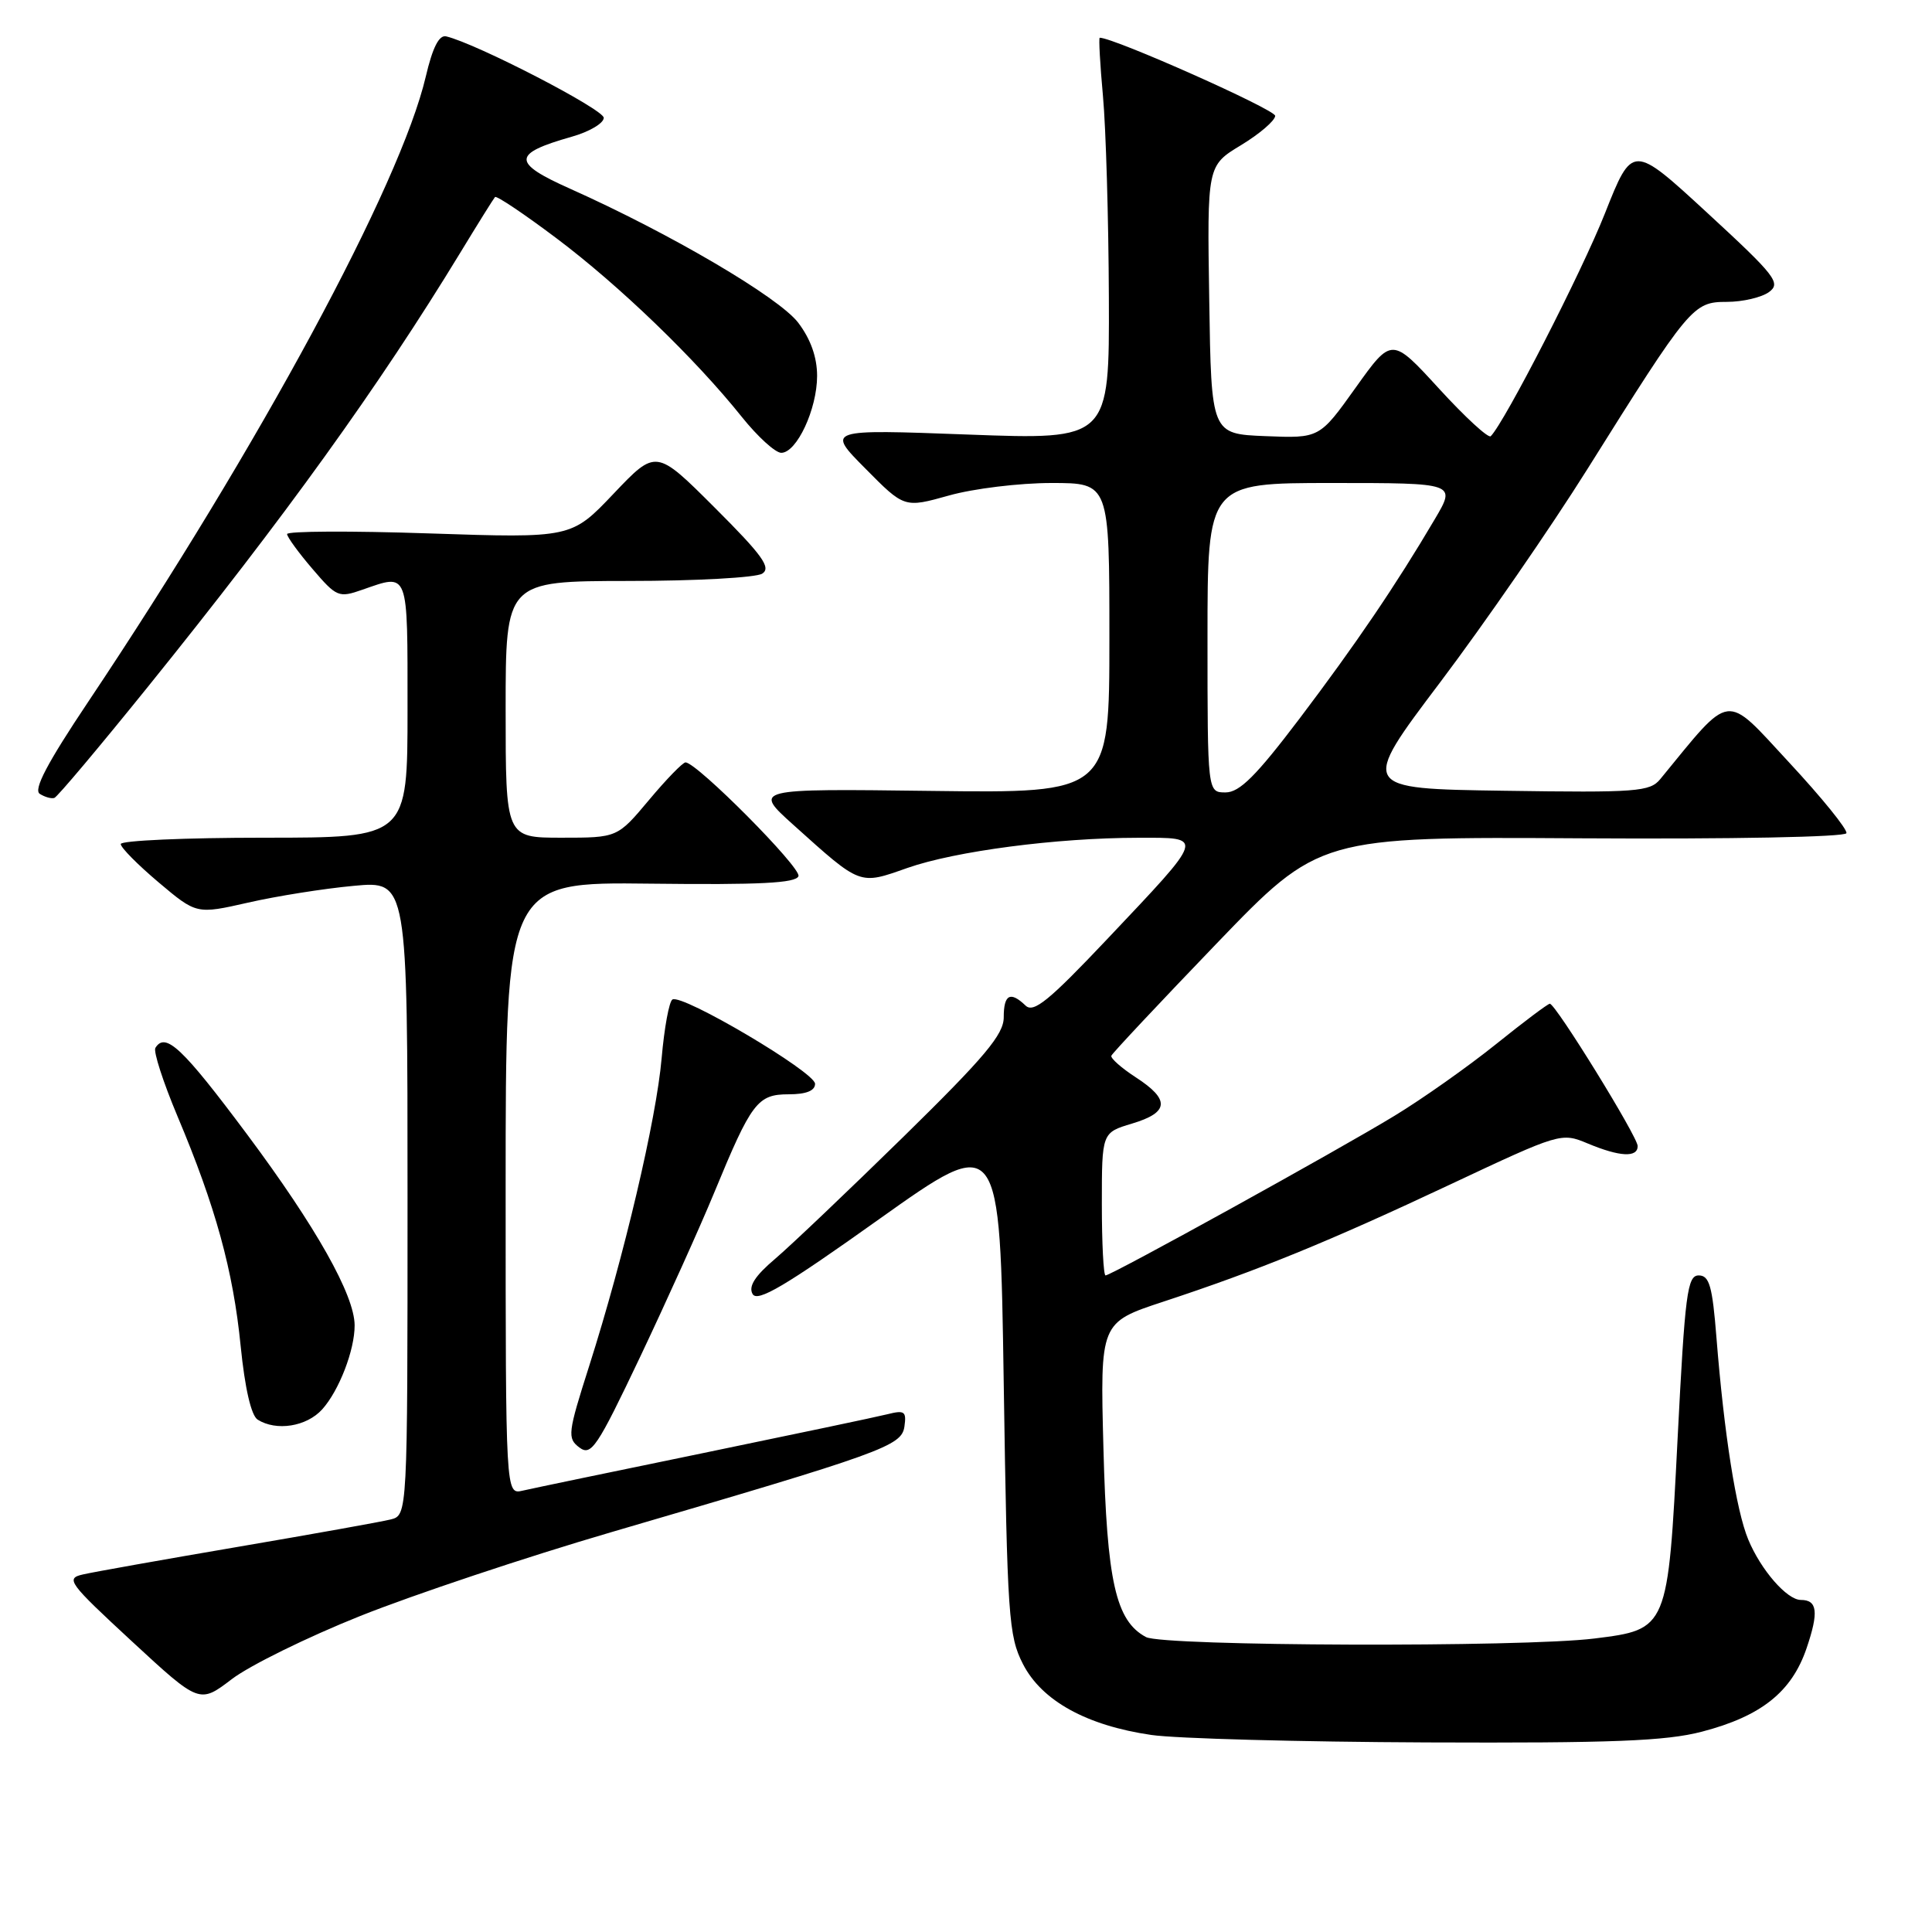 <?xml version="1.0" encoding="UTF-8" standalone="no"?>
<!DOCTYPE svg PUBLIC "-//W3C//DTD SVG 1.1//EN" "http://www.w3.org/Graphics/SVG/1.1/DTD/svg11.dtd" >
<svg xmlns="http://www.w3.org/2000/svg" xmlns:xlink="http://www.w3.org/1999/xlink" version="1.1" viewBox="0 0 256 256">
 <g >
 <path fill="currentColor"
d=" M 225.50 229.46 C 233.37 227.41 237.41 224.19 239.38 218.40 C 241.01 213.61 240.82 212.00 238.62 212.00 C 236.78 212.00 233.32 208.02 231.65 203.99 C 230.05 200.15 228.45 189.95 227.44 177.25 C 226.90 170.41 226.50 169.00 225.09 169.00 C 223.58 169.00 223.27 171.37 222.29 190.63 C 221.01 215.89 221.00 215.90 211.28 217.11 C 201.77 218.30 154.14 218.14 151.85 216.92 C 147.84 214.78 146.67 209.56 146.21 191.87 C 145.77 175.24 145.77 175.24 154.14 172.48 C 166.77 168.32 176.02 164.54 192.18 156.94 C 206.73 150.10 206.88 150.05 210.39 151.52 C 214.63 153.29 217.00 153.41 217.00 151.86 C 217.00 150.62 206.12 133.00 205.36 133.00 C 205.10 133.00 201.88 135.42 198.20 138.38 C 194.51 141.34 188.47 145.61 184.76 147.86 C 177.23 152.45 147.26 169.00 146.49 169.00 C 146.22 169.00 146.00 164.74 146.00 159.54 C 146.00 150.08 146.00 150.08 150.00 148.88 C 154.92 147.41 155.06 145.71 150.51 142.76 C 148.60 141.52 147.13 140.22 147.26 139.89 C 147.39 139.55 153.65 132.88 161.16 125.07 C 174.82 110.87 174.82 110.87 209.61 111.08 C 229.44 111.20 244.52 110.91 244.66 110.40 C 244.81 109.90 241.38 105.67 237.04 101.00 C 228.43 91.71 229.56 91.57 220.00 103.23 C 218.63 104.91 216.90 105.04 199.35 104.78 C 180.19 104.50 180.19 104.50 190.85 90.38 C 196.71 82.61 205.47 69.92 210.33 62.17 C 223.90 40.52 224.33 40.00 228.82 40.00 C 230.91 40.00 233.42 39.41 234.40 38.70 C 236.02 37.51 235.29 36.56 226.25 28.23 C 216.31 19.07 216.31 19.07 212.66 28.28 C 209.58 36.06 199.38 55.95 197.53 57.80 C 197.22 58.11 194.14 55.28 190.69 51.51 C 184.42 44.66 184.42 44.66 179.63 51.37 C 174.84 58.08 174.84 58.08 167.67 57.79 C 160.50 57.50 160.50 57.50 160.23 39.73 C 159.95 21.95 159.95 21.95 164.45 19.23 C 166.92 17.73 168.95 15.98 168.97 15.35 C 168.99 14.52 147.62 5.00 145.72 5.00 C 145.57 5.00 145.76 8.49 146.15 12.75 C 146.54 17.01 146.89 29.00 146.93 39.39 C 147.00 58.28 147.00 58.28 128.25 57.58 C 109.50 56.88 109.50 56.88 114.67 62.09 C 119.83 67.31 119.83 67.31 125.73 65.66 C 128.98 64.74 135.09 64.00 139.32 64.00 C 147.00 64.00 147.00 64.00 147.00 84.55 C 147.00 105.10 147.00 105.10 123.39 104.80 C 99.79 104.50 99.79 104.50 105.14 109.31 C 114.13 117.39 113.81 117.27 120.23 115.01 C 126.58 112.78 139.99 111.02 150.79 111.01 C 159.67 111.00 159.80 110.59 146.65 124.50 C 139.00 132.59 136.95 134.26 135.90 133.25 C 133.87 131.30 133.00 131.76 133.00 134.80 C 133.00 137.07 130.50 140.05 119.75 150.59 C 112.46 157.73 104.79 165.03 102.71 166.80 C 100.04 169.06 99.15 170.45 99.72 171.46 C 100.35 172.60 104.01 170.44 116.51 161.53 C 132.50 150.16 132.50 150.16 133.00 183.33 C 133.47 214.26 133.64 216.77 135.55 220.50 C 138.05 225.37 143.98 228.64 152.55 229.89 C 155.82 230.37 172.24 230.81 189.04 230.88 C 213.63 230.98 220.73 230.70 225.50 229.46 Z  M 47.75 214.12 C 54.76 211.32 69.72 206.32 81.00 203.02 C 117.10 192.46 119.46 191.61 119.84 189.03 C 120.13 187.01 119.86 186.82 117.56 187.40 C 116.12 187.76 105.17 190.06 93.22 192.53 C 81.28 194.99 70.49 197.23 69.25 197.52 C 67.00 198.04 67.00 198.04 67.00 157.45 C 67.00 116.86 67.00 116.86 86.20 117.09 C 100.66 117.26 105.49 117.02 105.80 116.09 C 106.18 114.97 92.38 101.08 90.84 101.02 C 90.48 101.01 88.30 103.25 86.00 106.00 C 81.81 111.00 81.81 111.00 74.41 111.00 C 67.00 111.00 67.00 111.00 67.00 94.00 C 67.00 77.00 67.00 77.00 83.25 76.98 C 92.19 76.98 100.17 76.54 101.00 76.01 C 102.22 75.23 101.02 73.57 94.71 67.27 C 86.93 59.50 86.93 59.50 81.32 65.40 C 75.71 71.31 75.71 71.31 56.86 70.68 C 46.49 70.33 38.02 70.37 38.04 70.77 C 38.06 71.17 39.57 73.25 41.41 75.39 C 44.60 79.12 44.88 79.24 48.02 78.14 C 54.21 75.99 54.00 75.43 54.00 94.00 C 54.00 111.00 54.00 111.00 35.00 111.00 C 24.55 111.00 16.00 111.38 16.00 111.84 C 16.00 112.31 18.26 114.59 21.02 116.92 C 26.04 121.15 26.04 121.15 32.88 119.60 C 36.64 118.74 42.93 117.74 46.86 117.38 C 54.00 116.71 54.00 116.71 54.00 158.75 C 54.00 200.78 54.00 200.78 51.75 201.34 C 50.51 201.65 41.40 203.28 31.50 204.97 C 21.60 206.66 12.38 208.30 11.00 208.62 C 8.65 209.15 9.06 209.70 17.47 217.48 C 26.43 225.76 26.43 225.76 30.72 222.49 C 33.08 220.69 40.74 216.92 47.75 214.12 Z  M 94.65 158.00 C 99.58 146.05 100.37 145.00 104.52 145.00 C 106.82 145.00 108.00 144.53 108.00 143.61 C 108.00 142.07 90.38 131.65 89.10 132.44 C 88.66 132.71 88.02 136.21 87.67 140.22 C 86.97 148.30 82.70 166.46 78.07 181.00 C 75.23 189.90 75.15 190.58 76.77 191.80 C 78.34 192.97 79.10 191.83 84.82 179.80 C 88.29 172.48 92.72 162.68 94.65 158.00 Z  M 42.69 186.75 C 44.92 184.28 47.01 178.88 46.99 175.60 C 46.97 171.61 41.88 162.57 32.74 150.31 C 24.18 138.84 21.92 136.70 20.59 138.85 C 20.30 139.32 21.62 143.39 23.51 147.89 C 28.55 159.84 30.90 168.36 31.89 178.37 C 32.45 183.94 33.28 187.56 34.14 188.11 C 36.61 189.67 40.62 189.04 42.69 186.75 Z  M 19.60 91.00 C 37.73 68.53 50.20 51.21 60.98 33.50 C 63.32 29.65 65.40 26.32 65.59 26.11 C 65.79 25.89 69.45 28.35 73.72 31.56 C 82.04 37.81 92.13 47.53 98.30 55.25 C 100.39 57.86 102.74 60.00 103.52 60.00 C 105.57 60.00 108.27 54.21 108.27 49.81 C 108.27 47.33 107.41 44.92 105.76 42.75 C 103.19 39.39 88.81 30.94 75.57 25.02 C 67.80 21.55 67.83 20.37 75.75 18.12 C 78.09 17.46 80.00 16.33 80.00 15.61 C 80.00 14.49 63.11 5.76 59.12 4.82 C 58.18 4.60 57.32 6.29 56.42 10.14 C 53.06 24.46 34.44 58.96 11.71 92.96 C 6.26 101.10 4.40 104.64 5.27 105.19 C 5.95 105.62 6.82 105.86 7.20 105.73 C 7.59 105.61 13.17 98.97 19.60 91.00 Z  M 160.00 84.50 C 160.00 64.00 160.00 64.00 176.47 64.00 C 192.95 64.00 192.95 64.00 190.12 68.79 C 184.99 77.50 179.64 85.38 172.17 95.25 C 166.44 102.81 164.25 105.00 162.39 105.00 C 160.00 105.00 160.00 105.00 160.00 84.50 Z "/>
</g>
</svg>